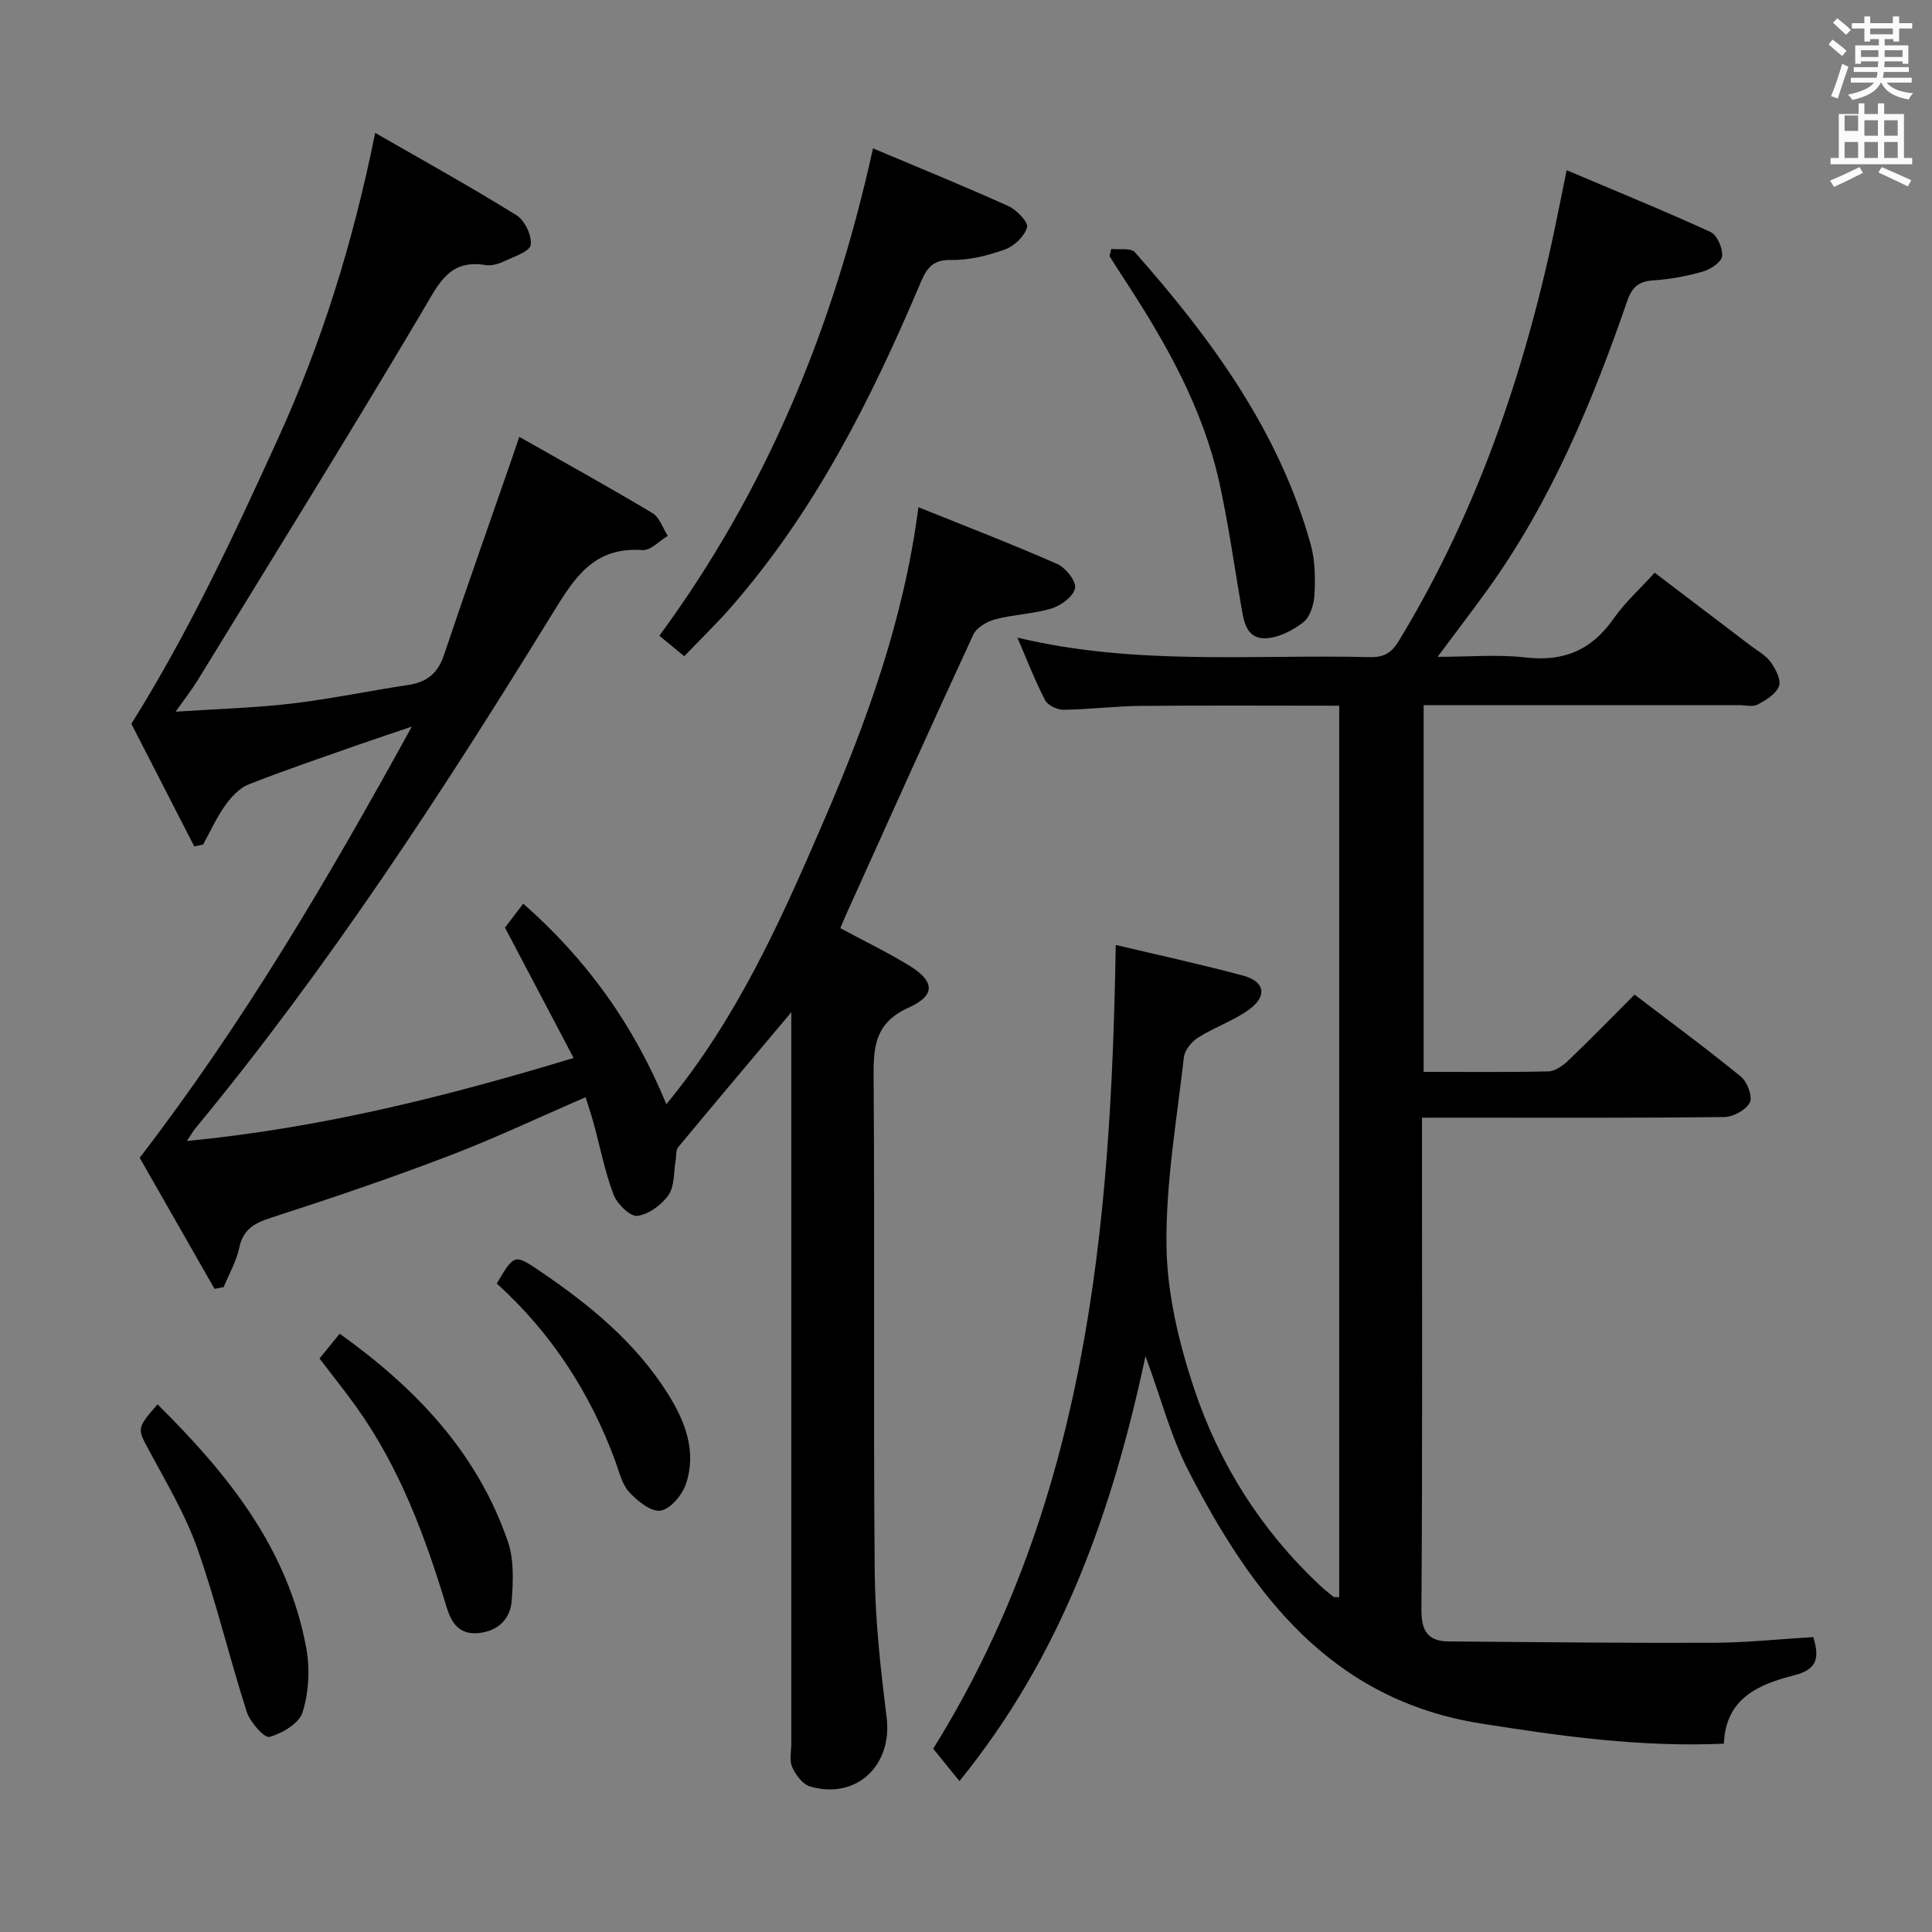 <svg enable-background="new 0 0 400 400" viewBox="0 0 400 400" xmlns="http://www.w3.org/2000/svg"><rect x="0" y="0" width="400" height="400" fill="#808080" stroke="none"/><path d="m378.6 9.2.8-1c.9.7 1.9 1.4 2.9 2.3l-.9 1.1c-1.1-.9-2-1.7-2.8-2.4zm.5 10.7c.9-2.1 1.6-4.3 2.3-6.7.4.2.8.4 1.3.6-.7 2.1-1.5 4.3-2.2 6.6zm.4-15.2.9-.9c1 .8 2 1.6 2.8 2.4l-1 1c-1-.9-1.9-1.8-2.7-2.5zm12.5-1.3h1.2v1.4h2.7v1.1h-2.7v2.7h-1.2v-.5h-1.8v1.3h4.9v3.8h-1.2v-.5h-3.7c0 .4-.1.9-.1 1.2h5.1v1h-5.2c0 .5-.1.9-.2 1.2h6v1h-5.2c1.1 1.3 2.9 2 5.5 2.2-.4.4-.7.8-.9 1.3-2.9-.5-4.8-1.6-5.7-3.5h-.1c-.8 1.7-2.7 2.9-5.9 3.6-.2-.4-.6-.8-.9-1.1 2.8-.6 4.6-1.4 5.4-2.5h-4.8v-1h5.3c.1-.3.2-.7.2-1.2h-4.9v-1h5c0-.4 0-.8.1-1.2h-3.6v.5h-1.2v-3.8h4.9v-1.3h-1.8v.5h-1.2v-2.7h-2.6v-1.1h2.6v-1.4h1.2v1.4h4.7v-1.4zm-6.7 8.4h3.6c0-.4 0-.9 0-1.4h-3.6zm1.9-4.7h4.7v-1.2h-4.7zm6.7 3.3h-3.7v1.4h3.7z" fill="#fafbfa"/><path d="m384.7 21.4h1.3v2.2h2.8v-2.2h1.3v2.2h4.1v9.1h1.7v1.3h-16.9v-1.3h1.7v-9.1h4.1v-2.2zm.3 13.2.7 1.2c-1.8.9-3.8 1.9-6 2.9-.2-.4-.5-.8-.8-1.3 2.4-1 4.4-2 6.1-2.8zm-3.1-7.5h2.8v-3.2h-2.8v4.2zm0 5.6h2.8v-3.3h-2.8zm4.1-4.6h2.8v-3.2h-2.8zm0 4.6h2.8v-3.3h-2.8zm3.6 1.9c2.1.9 4.1 1.8 6.1 2.7l-.7 1.3c-2.2-1.1-4.2-2-6.1-2.9zm3.3-9.7h-2.8v3.2h2.8zm-2.8 7.8h2.8v-3.3h-2.8z" fill="#fafbfa"/><g fill="#010000"><path d="m163.83 209.58c-8.12 9.66-15.82 18.77-23.43 27.95-.51.62-.35 1.79-.51 2.71-.43 2.43-.2 5.32-1.48 7.17-1.42 2.05-4.11 4.03-6.46 4.32-1.49.18-4.19-2.47-4.92-4.39-1.81-4.77-2.78-9.86-4.13-14.8-.47-1.74-1.07-3.45-1.66-5.37-9.68 4.18-18.93 8.57-28.48 12.21-12.08 4.61-24.34 8.77-36.65 12.74-3.5 1.13-5.78 2.42-6.59 6.26-.59 2.8-2.11 5.41-3.21 8.1-.63.12-1.26.24-1.89.37-5.28-9.25-10.57-18.5-15.5-27.14 21.56-28.05 39.03-57.77 56.34-89.27-4.42 1.5-7.63 2.55-10.81 3.67-7.67 2.71-15.4 5.3-22.96 8.29-1.91.75-3.61 2.59-4.85 4.33-1.8 2.52-3.09 5.4-4.59 8.13-.61.13-1.22.25-1.83.38-4.46-8.7-8.93-17.4-13.02-25.38 12.09-19.35 21.29-39.15 30.34-59.01 9.03-19.8 15.52-40.47 20.14-63.34 10.2 5.87 19.87 11.22 29.25 17.05 1.71 1.06 3.21 4.2 2.95 6.14-.18 1.36-3.45 2.43-5.45 3.37-1.17.55-2.65 1.02-3.87.81-7.61-1.27-9.77 3.94-12.98 9.35-15.25 25.73-31.05 51.14-46.68 76.65-1.12 1.82-2.45 3.51-4.54 6.47 8.71-.58 16.39-.79 24-1.68 8.07-.95 16.05-2.64 24.09-3.84 3.82-.57 6.17-2.34 7.44-6.13 4.54-13.52 9.3-26.96 13.98-40.43.42-1.22.83-2.45 1.64-4.83 9.53 5.41 18.65 10.45 27.58 15.79 1.47.88 2.13 3.11 3.17 4.72-1.75 1.03-3.57 3.06-5.24 2.94-10.08-.71-14.02 5.63-18.71 13.25-22.68 36.86-46.3 73.11-73.92 106.55-.41.49-.72 1.07-1.69 2.54 27.5-2.67 53.33-9.08 80.06-17.19-4.79-9.1-9.38-17.82-14.21-26.99.95-1.25 2.24-2.94 3.78-4.96 13.03 11.47 22.77 24.86 29.63 41.52 14.68-17.76 23.75-38.14 32.57-58.59 8.88-20.58 16.58-41.59 19.62-65.01 10.06 4.06 19.49 7.68 28.73 11.75 1.74.77 3.94 3.52 3.7 4.99-.27 1.66-2.85 3.6-4.79 4.2-3.77 1.17-7.86 1.25-11.69 2.26-1.72.45-3.89 1.69-4.58 3.17-8.92 19.27-17.61 38.64-26.35 57.99-.4.88-.75 1.78-1.19 2.8 4.86 2.61 9.62 4.92 14.12 7.65 5.43 3.28 5.73 6.22.02 8.8-6.85 3.09-7.3 7.88-7.25 14.25.25 34.16-.07 68.33.23 102.49.09 10.08 1.22 20.19 2.47 30.22 1.23 9.91-6.24 17.08-15.85 14.3-1.53-.44-2.98-2.41-3.7-4.02-.63-1.39-.19-3.28-.19-4.94 0-48.49 0-96.99 0-145.48 0-1.82 0-3.62 0-5.86z"/><path d="m294.41 231.41v7.84c0 31.33.1 62.66-.12 93.99-.03 4.47 1.35 6.56 5.64 6.6 18.28.15 36.57.35 54.85.28 6.8-.03 13.6-.76 20.65-1.18 1.15 3.97 1.15 6.62-3.98 7.92-7.24 1.84-14.2 4.7-14.53 14.15-17.18.77-33.73-1.55-50.34-4.18-31.11-4.94-47.35-26.83-60.47-52.21-3.7-7.16-5.75-15.17-8.95-23.84-6.9 32.4-17.52 62.18-38.52 87.97-2.03-2.51-3.77-4.64-5.43-6.7 31.76-51.02 36.83-107.84 37.79-166.41 8.5 2.02 17.53 3.97 26.43 6.37 4.49 1.21 4.99 4.28 1.09 7.07-3.21 2.3-7.1 3.61-10.45 5.73-1.34.85-2.79 2.59-2.96 4.07-1.48 13.03-3.78 26.12-3.6 39.15.14 9.89 2.58 20.06 5.74 29.53 5.16 15.45 13.77 29.12 25.76 40.43.97.91 1.99 1.77 3.03 2.59.2.16.6.06 1.23.09 0-61.42 0-122.81 0-184.56-13.87 0-27.49-.09-41.11.04-5.31.05-10.62.73-15.94.8-1.31.02-3.28-.91-3.84-1.98-2.07-3.96-3.67-8.16-5.74-12.96 24.48 5.87 48.8 3.45 72.99 4.04 2.83.07 4.45-.84 5.94-3.29 17.06-28.05 27.09-58.67 33.4-90.67.38-1.95.79-3.89 1.39-6.85 10.16 4.3 20.06 8.34 29.78 12.79 1.36.63 2.54 3.32 2.42 4.96-.08 1.18-2.3 2.73-3.84 3.18-3.32.97-6.8 1.64-10.25 1.86-3.08.2-4.52 1.24-5.58 4.32-7.3 21.11-15.85 41.65-29.04 59.92-3.12 4.31-6.35 8.54-10.21 13.72 6.53 0 12.46-.54 18.25.13 7.92.92 13.69-1.57 18.21-8.07 2.26-3.25 5.29-5.96 8.48-9.48 6.65 5.05 13.21 10.03 19.76 15.02 1.46 1.11 3.2 2.03 4.23 3.45s2.23 3.69 1.75 5.01c-.59 1.62-2.7 2.91-4.43 3.82-1.05.55-2.61.12-3.95.12-19.83 0-39.66 0-59.49 0-1.81 0-3.62 0-5.7 0v75.93c8.83 0 17.31.1 25.78-.1 1.41-.03 3.03-1.15 4.13-2.21 4.57-4.37 8.99-8.91 13.76-13.69 7.41 5.66 14.87 11.15 22.03 17 1.31 1.07 2.45 4.14 1.83 5.35-.79 1.54-3.44 2.98-5.3 3-18.83.22-37.66.13-56.49.13-1.78.01-3.58.01-6.08.01z"/><path d="m180.75 30.72c9.45 3.98 18.82 7.79 28.03 11.95 1.71.77 4.16 3.34 3.86 4.4-.53 1.86-2.66 3.89-4.58 4.58-3.56 1.27-7.46 2.26-11.19 2.17-4.17-.1-5.23 2.22-6.5 5.23-10.15 23.96-21.83 47.04-39.14 66.8-2.95 3.36-6.18 6.48-9.56 10.01-1.99-1.63-3.59-2.95-5.16-4.23 22.19-30.21 36.03-63.68 44.24-100.91z"/><path d="m230.09 51.54c1.66.19 4.05-.26 4.87.67 15.84 17.93 29.86 37.03 36.41 60.52.92 3.29.95 6.92.78 10.36-.1 2.01-.89 4.65-2.33 5.76-2.23 1.73-5.28 3.29-7.99 3.3-3.96.01-4.36-3.82-4.91-6.99-1.46-8.49-2.64-17.04-4.51-25.44-3.42-15.31-11.03-28.76-19.53-41.74-1.08-1.64-2.12-3.31-3.17-4.96.13-.5.25-.99.38-1.48z"/><path d="m32.62 290.76c14.64 14.49 27.05 29.94 30.8 50.53.78 4.26.5 9.08-.76 13.19-.7 2.3-4.21 4.4-6.86 5.13-1.06.29-4.03-3.06-4.72-5.21-3.6-11.21-6.31-22.72-10.22-33.81-2.46-6.98-6.34-13.48-9.87-20.05-2.59-4.82-2.79-4.71 1.63-9.78z"/><path d="m66.15 281.26c1.42-1.75 2.67-3.28 4.18-5.13 15.74 11.26 28.52 24.63 34.83 43.07 1.28 3.75 1.09 8.18.78 12.24-.29 3.78-2.81 6.26-6.87 6.67-4.01.4-5.64-2.15-6.62-5.41-4.43-14.66-9.73-28.93-18.75-41.51-2.32-3.23-4.82-6.34-7.55-9.93z"/><path d="m102.85 265.74c3.62-6.11 3.65-6.16 8.97-2.55 10.24 6.95 19.74 14.71 26.44 25.35 3.63 5.77 6.05 12.02 3.71 18.81-.78 2.25-3.24 5.15-5.24 5.41-2 .27-4.79-2.02-6.49-3.87-1.48-1.61-2.03-4.13-2.82-6.3-5.25-14.3-13.34-26.69-24.57-36.85z"/></g></svg>